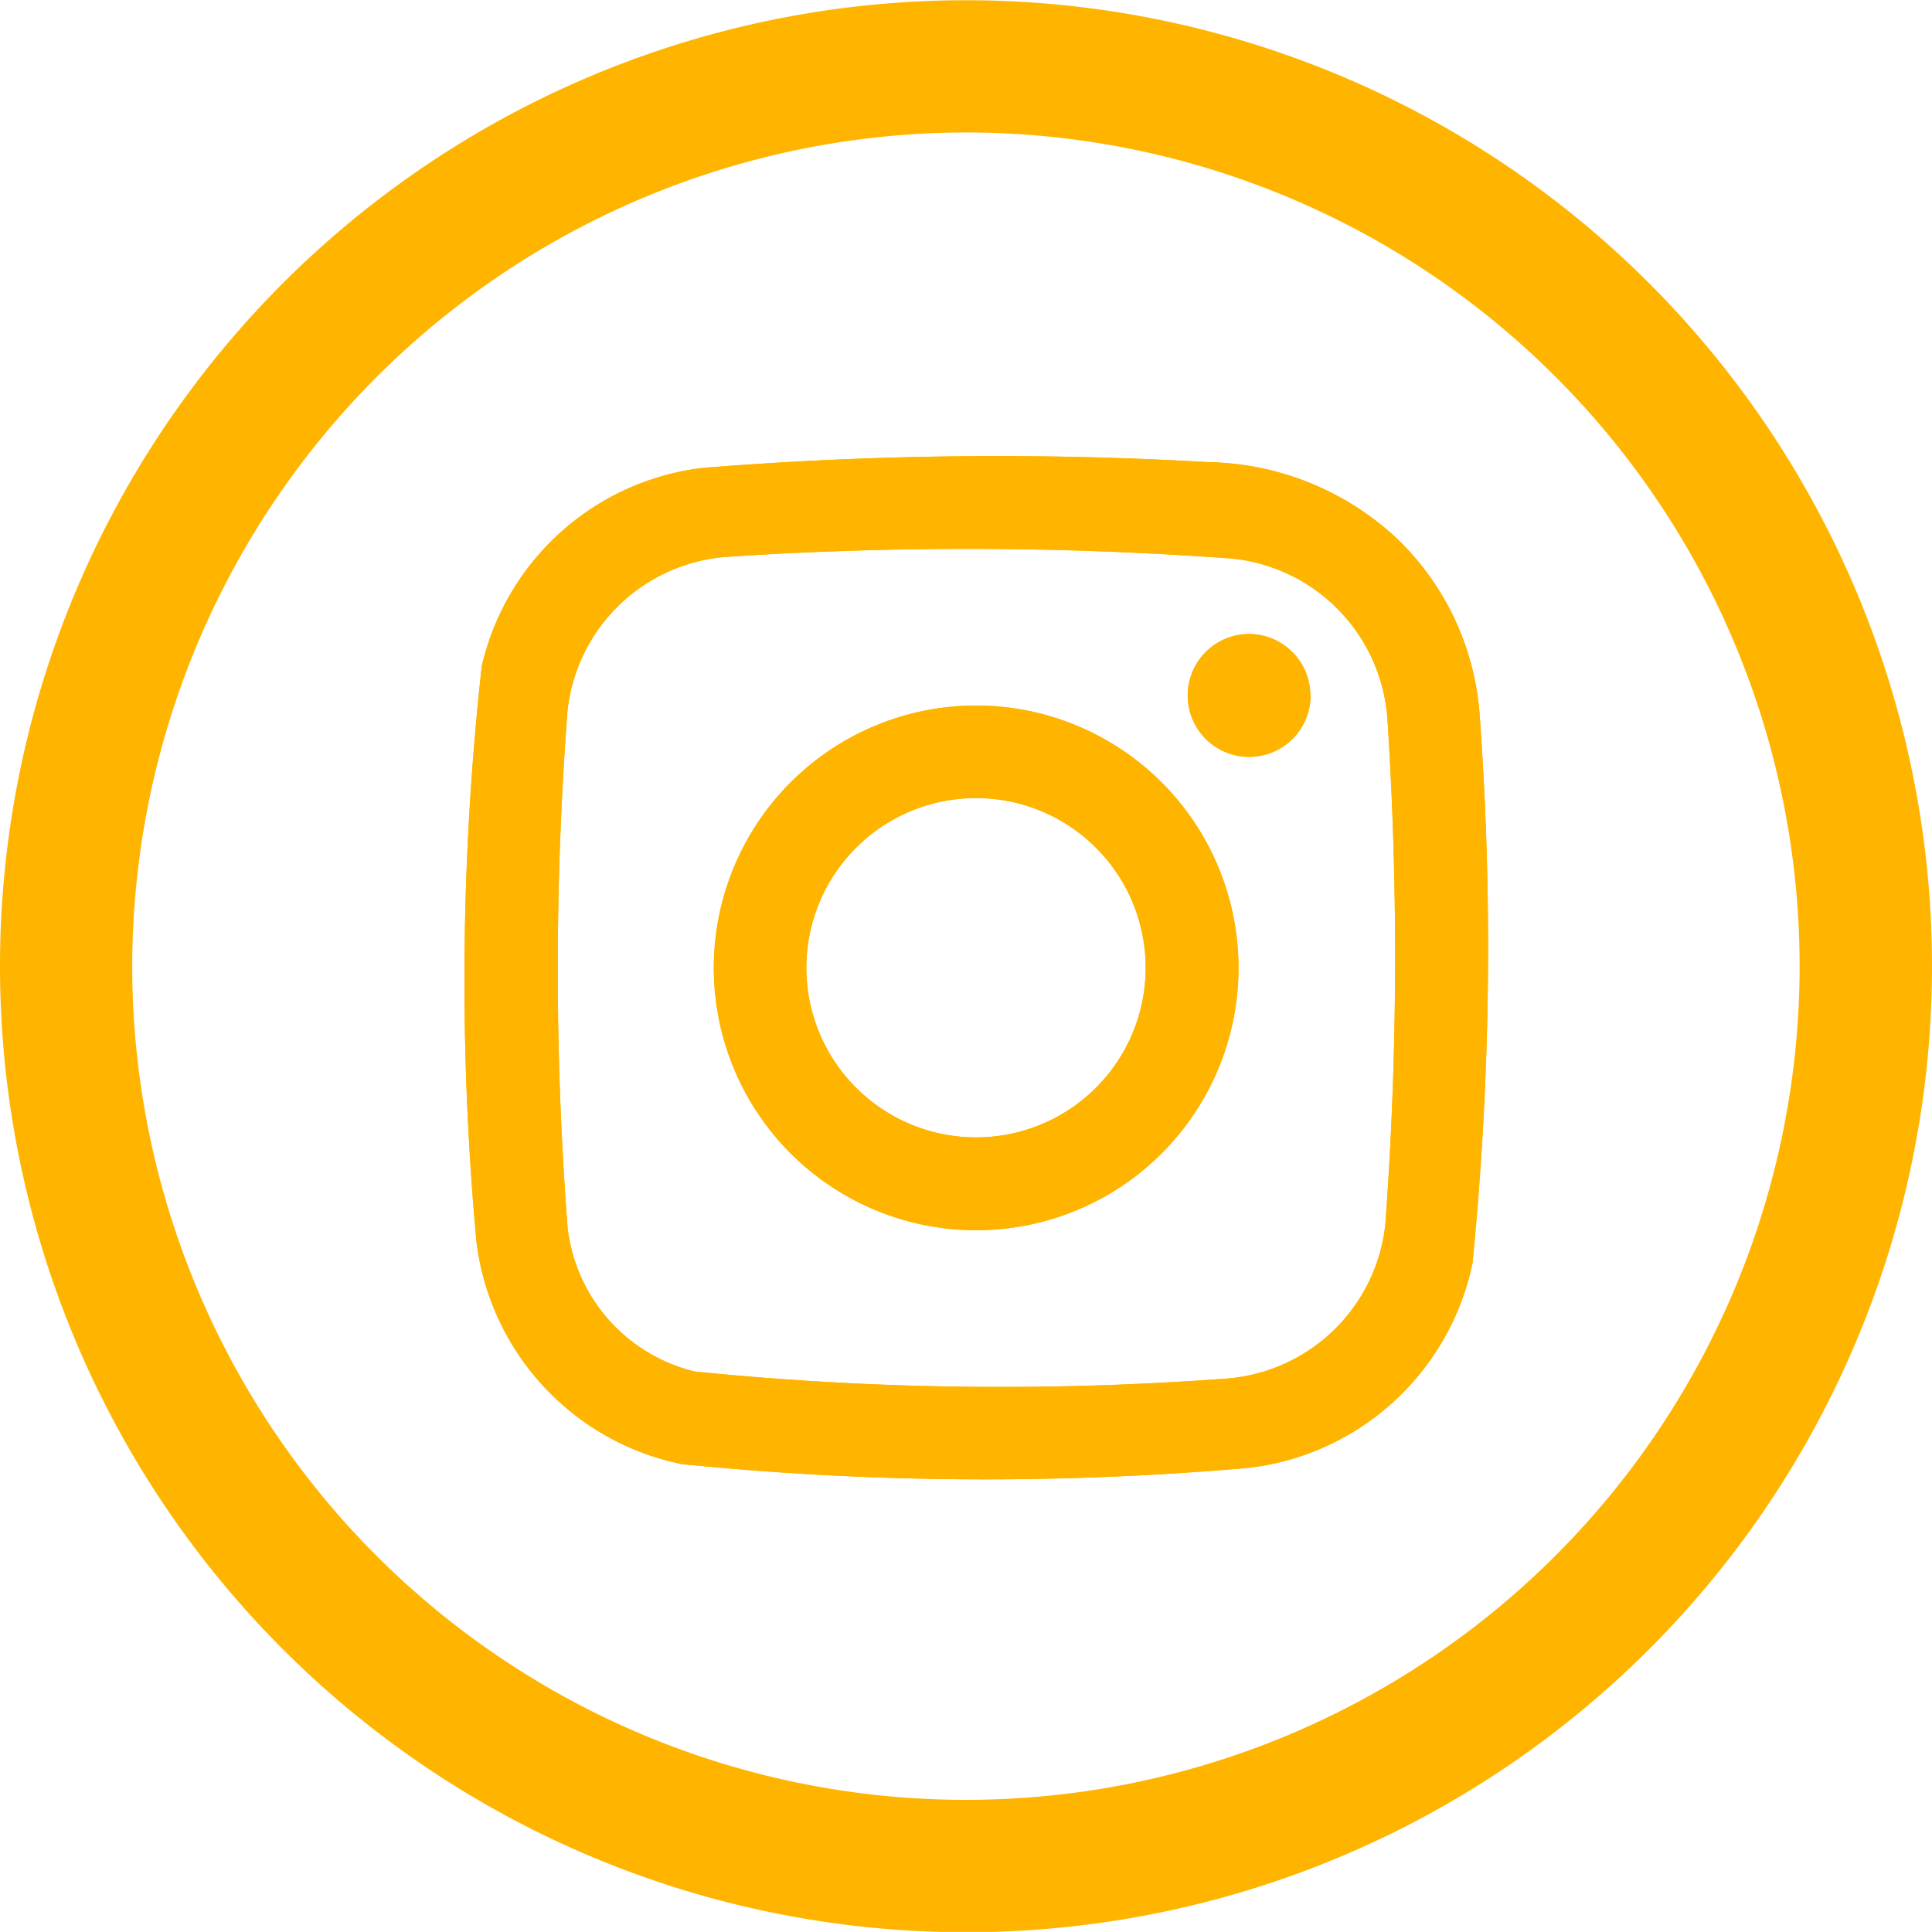 <svg id="icon_instagram" xmlns="http://www.w3.org/2000/svg" width="24.722" height="24.721" viewBox="0 0 24.722 24.721">
  <path id="Path_51" data-name="Path 51" d="M77.688,646.2a10.668,10.668,0,1,1-10.669,10.668A10.681,10.681,0,0,1,77.688,646.2m0-1.692a12.361,12.361,0,1,0,12.361,12.36,12.361,12.361,0,0,0-12.361-12.36Z" transform="translate(-65.327 -644.505)" fill="#ffb400"/>
  <path id="Path_52" data-name="Path 52" d="M84.259,653.629a3.472,3.472,0,0,0-1.059-2.235,3.626,3.626,0,0,0-2.4-.975,47.125,47.125,0,0,0-6.477.073,3.3,3.3,0,0,0-2.832,2.542,36.569,36.569,0,0,0-.068,7.351,3.313,3.313,0,0,0,2.63,2.855,38.762,38.762,0,0,0,7.248.048,3.318,3.318,0,0,0,2.868-2.618A41.027,41.027,0,0,0,84.259,653.629Zm-1.205,6.543a2.216,2.216,0,0,1-2.084,1.977,38.952,38.952,0,0,1-6.753-.094,2.145,2.145,0,0,1-1.628-1.85,43.7,43.7,0,0,1,0-6.607,2.213,2.213,0,0,1,2.075-1.97,46.341,46.341,0,0,1,6.445.026,2.218,2.218,0,0,1,1.974,2.088A46.983,46.983,0,0,1,83.054,660.172Zm-5.234-6.639a3.357,3.357,0,1,0,3.355,3.359A3.358,3.358,0,0,0,77.82,653.533Zm-.023,5.526a2.171,2.171,0,1,1,2.19-2.151A2.17,2.17,0,0,1,77.8,659.059Zm4.3-5.653a.786.786,0,1,1-.784-.788A.786.786,0,0,1,82.094,653.406Z" transform="translate(-65.327 -644.505)" fill="#ffb400"/>
  <path id="Path_53" data-name="Path 53" d="M84.259,653.629a3.472,3.472,0,0,0-1.059-2.235,3.626,3.626,0,0,0-2.4-.975,47.125,47.125,0,0,0-6.477.073,3.3,3.3,0,0,0-2.832,2.542,36.569,36.569,0,0,0-.068,7.351,3.313,3.313,0,0,0,2.63,2.855,38.762,38.762,0,0,0,7.248.048,3.318,3.318,0,0,0,2.868-2.618A41.027,41.027,0,0,0,84.259,653.629Zm-1.205,6.543a2.216,2.216,0,0,1-2.084,1.977,38.952,38.952,0,0,1-6.753-.094,2.145,2.145,0,0,1-1.628-1.85,43.7,43.7,0,0,1,0-6.607,2.213,2.213,0,0,1,2.075-1.97,46.341,46.341,0,0,1,6.445.026,2.218,2.218,0,0,1,1.974,2.088A46.983,46.983,0,0,1,83.054,660.172Zm-5.234-6.639a3.357,3.357,0,1,0,3.355,3.359A3.358,3.358,0,0,0,77.82,653.533Zm-.023,5.526a2.171,2.171,0,1,1,2.19-2.151A2.17,2.17,0,0,1,77.8,659.059Zm4.3-5.653a.786.786,0,1,1-.784-.788A.786.786,0,0,1,82.094,653.406Z" transform="translate(-65.327 -644.505)" fill="#ffb400"/>
</svg>
